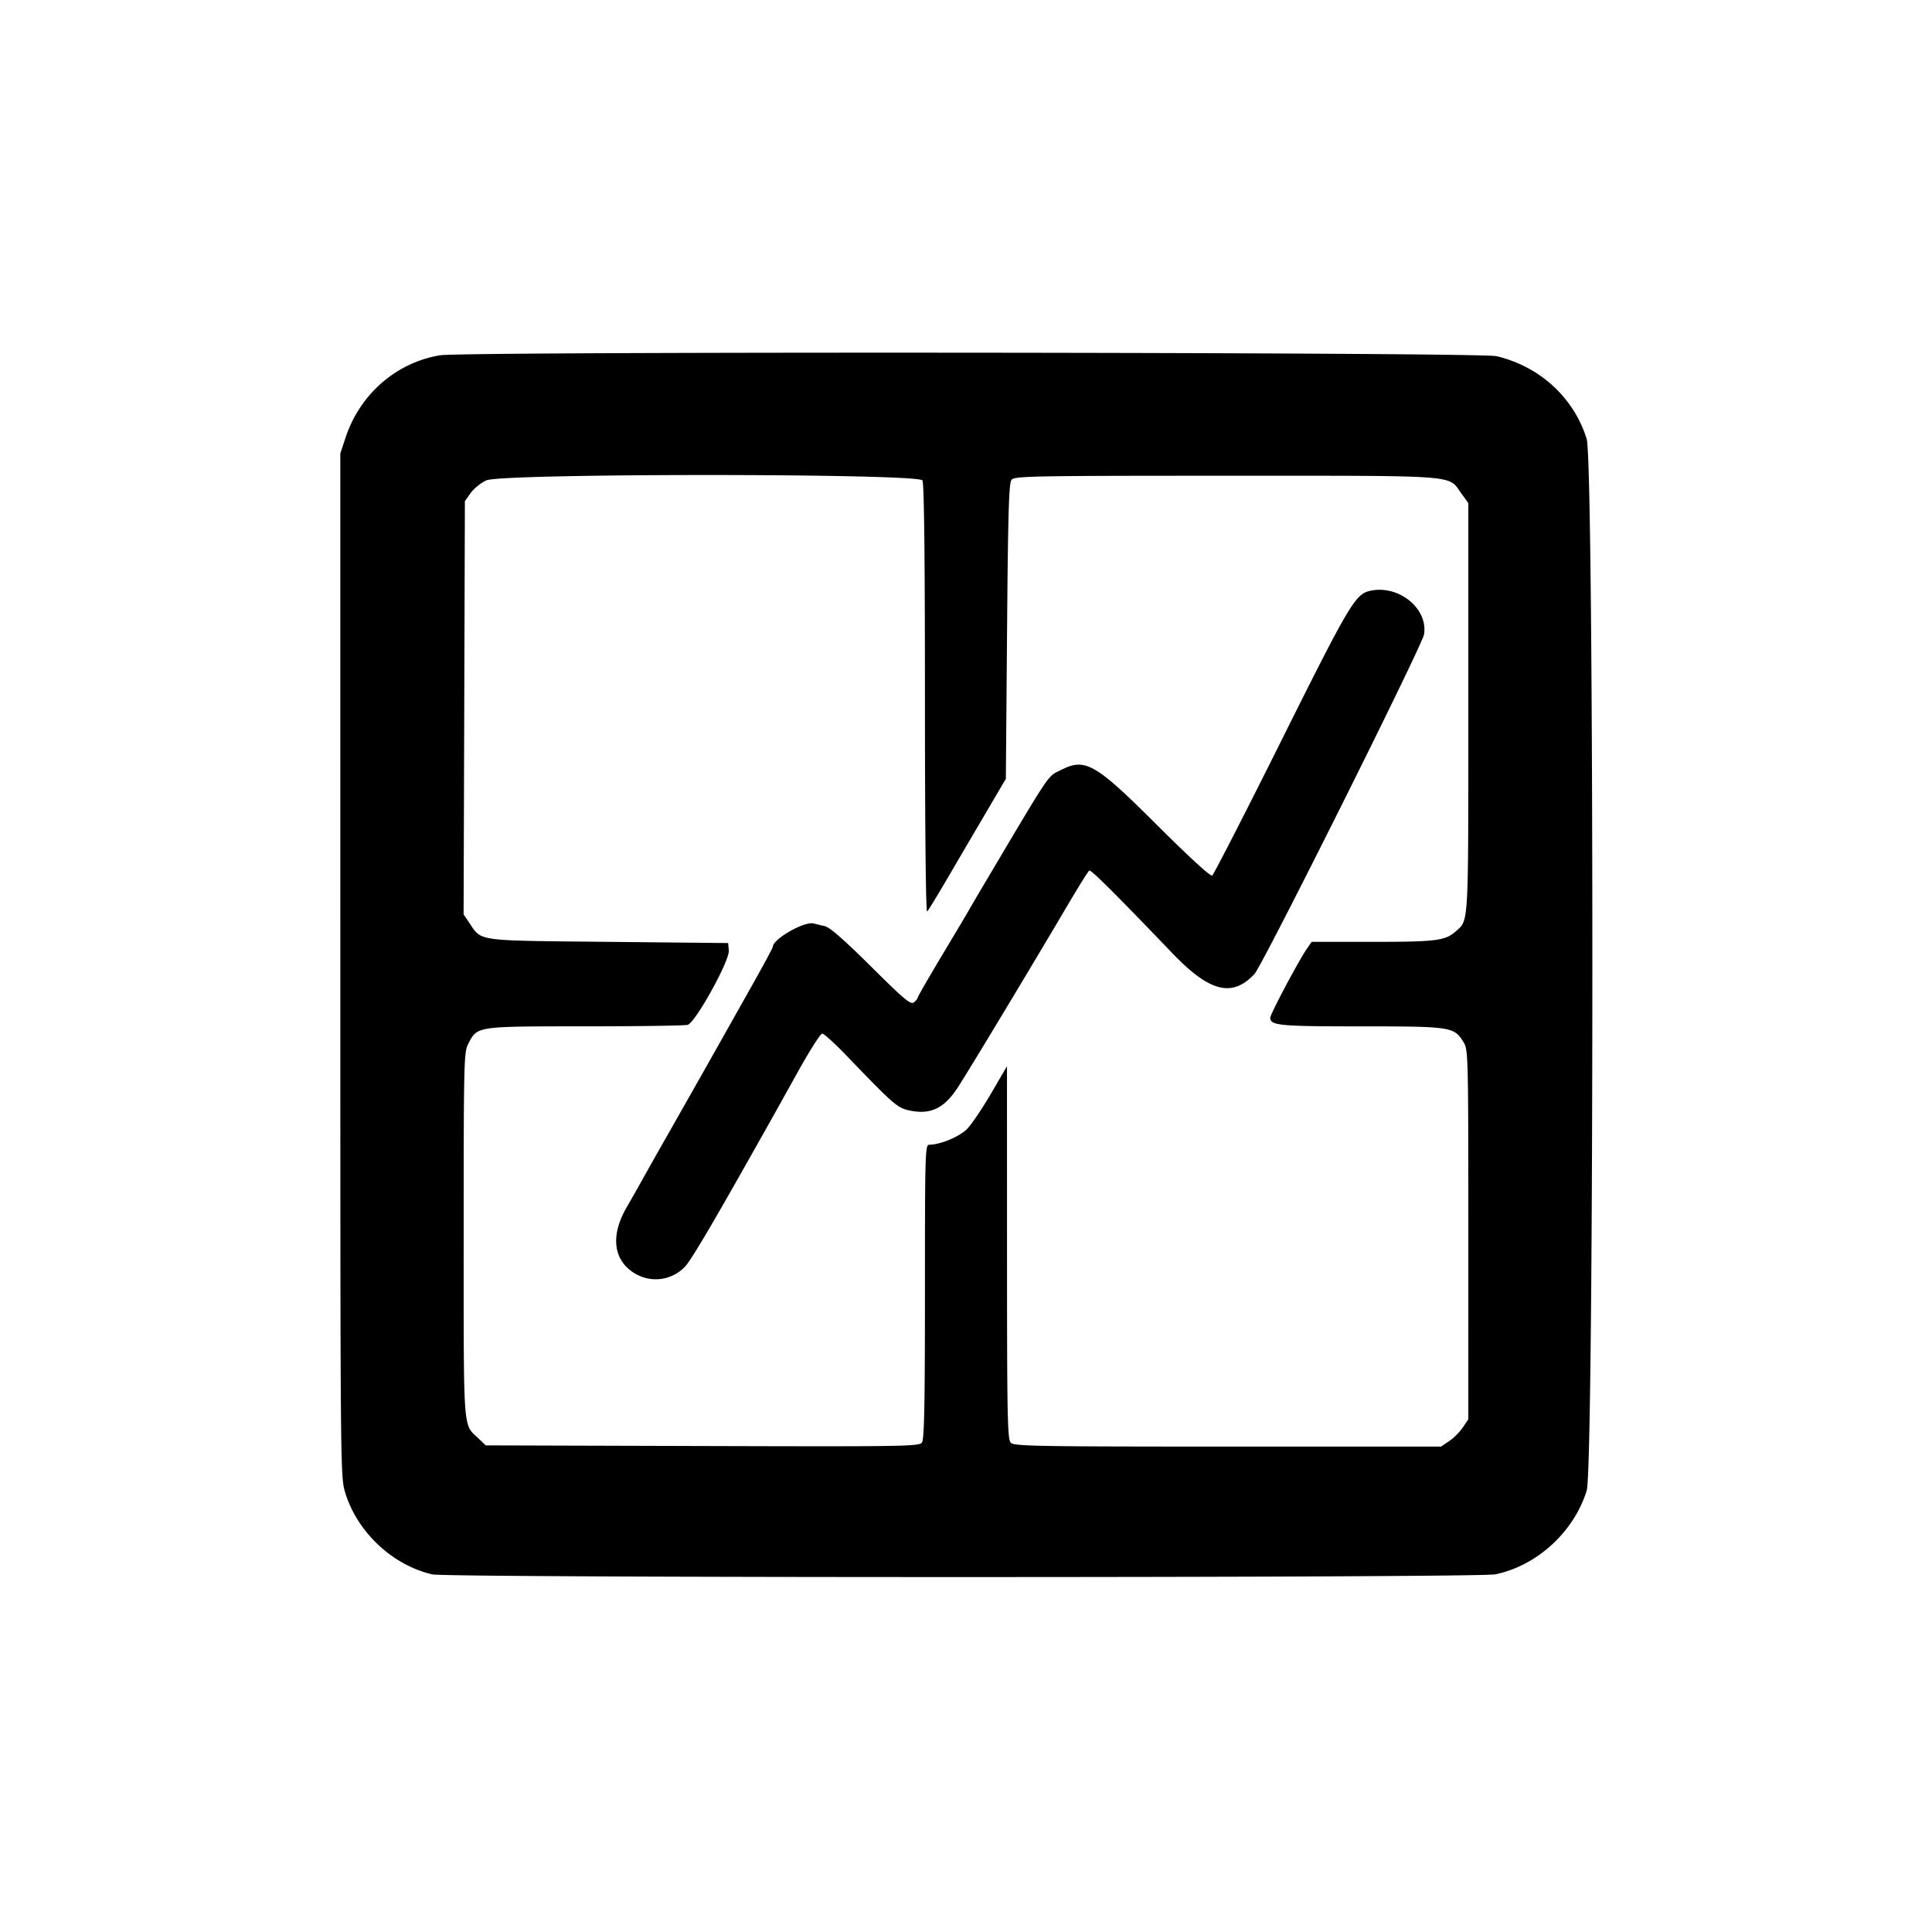 <svg xmlns="http://www.w3.org/2000/svg" width="800" height="800" viewBox="0 0 800 800"><path fill-rule="evenodd" d="M182.182 147.119c-18.092 3.009-33.131 16.102-39.068 34.012l-2.198 6.63.006 211.897c.006 210.633.018 211.937 2.051 218.52 5.045 16.332 19.587 29.95 36.027 33.737 6.529 1.503 432.987 1.484 440.201-.02 17.278-3.603 32.538-17.597 37.814-34.678 3.12-10.102 3.12-425.332 0-435.434-5.276-17.079-19.43-30.074-37.367-34.304-7.111-1.676-427.471-2.023-437.466-.36m19.219 51.786c-2.254 1.024-5.179 3.377-6.5 5.228L192.5 207.5l-.266 85.578-.267 85.578 2.267 3.33c5.399 7.934 1.953 7.454 57.588 8.014l49.678.5.297 3.025c.412 4.209-13.851 29.988-17.07 30.851-1.225.328-20.383.603-42.573.61-45.219.016-44.492-.093-48.249 7.224-1.824 3.552-1.905 6.934-1.905 79.3 0 82.666-.333 77.991 5.976 83.99l3.155 3 89.684.267c83.595.248 89.77.15 90.935-1.442.968-1.321 1.25-15.446 1.25-62.516 0-58.119.08-60.809 1.818-60.809 4.449 0 12.402-3.287 15.535-6.42 1.836-1.836 6.326-8.455 9.978-14.709l6.64-11.371.014 77.179c.013 68.816.185 77.348 1.586 78.75 1.405 1.404 10.931 1.571 89.853 1.571h88.28l3.374-2.274c1.856-1.25 4.398-3.792 5.648-5.648l2.274-3.374V511.22c0-74.938-.041-76.55-2.016-79.746-3.89-6.293-5.075-6.474-42.451-6.474-33.822 0-37.533-.355-37.533-3.589 0-1.538 11.726-23.603 15.23-28.661l1.906-2.75h25.283c26.364 0 30.078-.473 34.426-4.389 5.37-4.835 5.155-.979 5.155-92.411v-84.9l-2.884-3.981c-5.643-7.791.632-7.319-97.395-7.319-80.131 0-87.591.139-88.849 1.653-1.117 1.346-1.465 12.99-1.872 62.75l-.5 61.097-9.112 15.5a16769 16769 0 0 0-15.838 27c-3.698 6.325-7.135 11.928-7.637 12.45-.551.573-.913-34.278-.913-87.816 0-59.276-.344-89.408-1.035-90.7-1.587-2.964-174.04-2.991-180.564-.029m365.951 45.733c-6.133 1.354-8.569 5.463-36.766 62.026-15.124 30.34-28.019 55.486-28.655 55.879-.709.438-9.524-7.635-22.794-20.878-25.732-25.678-29.746-27.967-39.927-22.771-5.651 2.884-3.44-.416-32.229 48.106-2.448 4.125-4.951 8.4-5.563 9.5s-5.682 9.631-11.266 18.959S380 412.718 380 413.086s-.697 1.247-1.548 1.954c-1.33 1.104-3.837-.987-17.75-14.8-11.219-11.138-17.125-16.292-19.202-16.756a155 155 0 0 1-4.583-1.091c-3.843-1.023-16.917 6.46-16.917 9.682 0 .375-3.636 7.15-8.081 15.054-15.795 28.091-23.416 41.587-32.959 58.371-5.316 9.35-11.038 19.475-12.715 22.5a967 967 0 0 1-6.801 12c-6.523 11.302-5.591 21.189 2.519 26.726 6.836 4.666 15.735 3.809 21.549-2.076 2.559-2.59 11.529-17.798 32.38-54.9 1.16-2.062 2.932-5.212 3.94-7a7021 7021 0 0 0 10.587-19c4.815-8.663 9.332-15.75 10.039-15.75s5.054 3.916 9.663 8.702c20.105 20.88 21.434 22.041 26.444 23.11 8.818 1.88 14.467-.85 20.204-9.769 5.273-8.197 29.523-48.457 45.665-75.816 4.307-7.3 8.178-13.487 8.602-13.749.717-.443 10.46 9.246 34.449 34.256 15.388 16.042 24.694 18.408 33.93 8.627 3.36-3.559 69.485-135.969 70.247-140.665 1.743-10.741-10.513-20.661-22.31-18.058"/></svg>